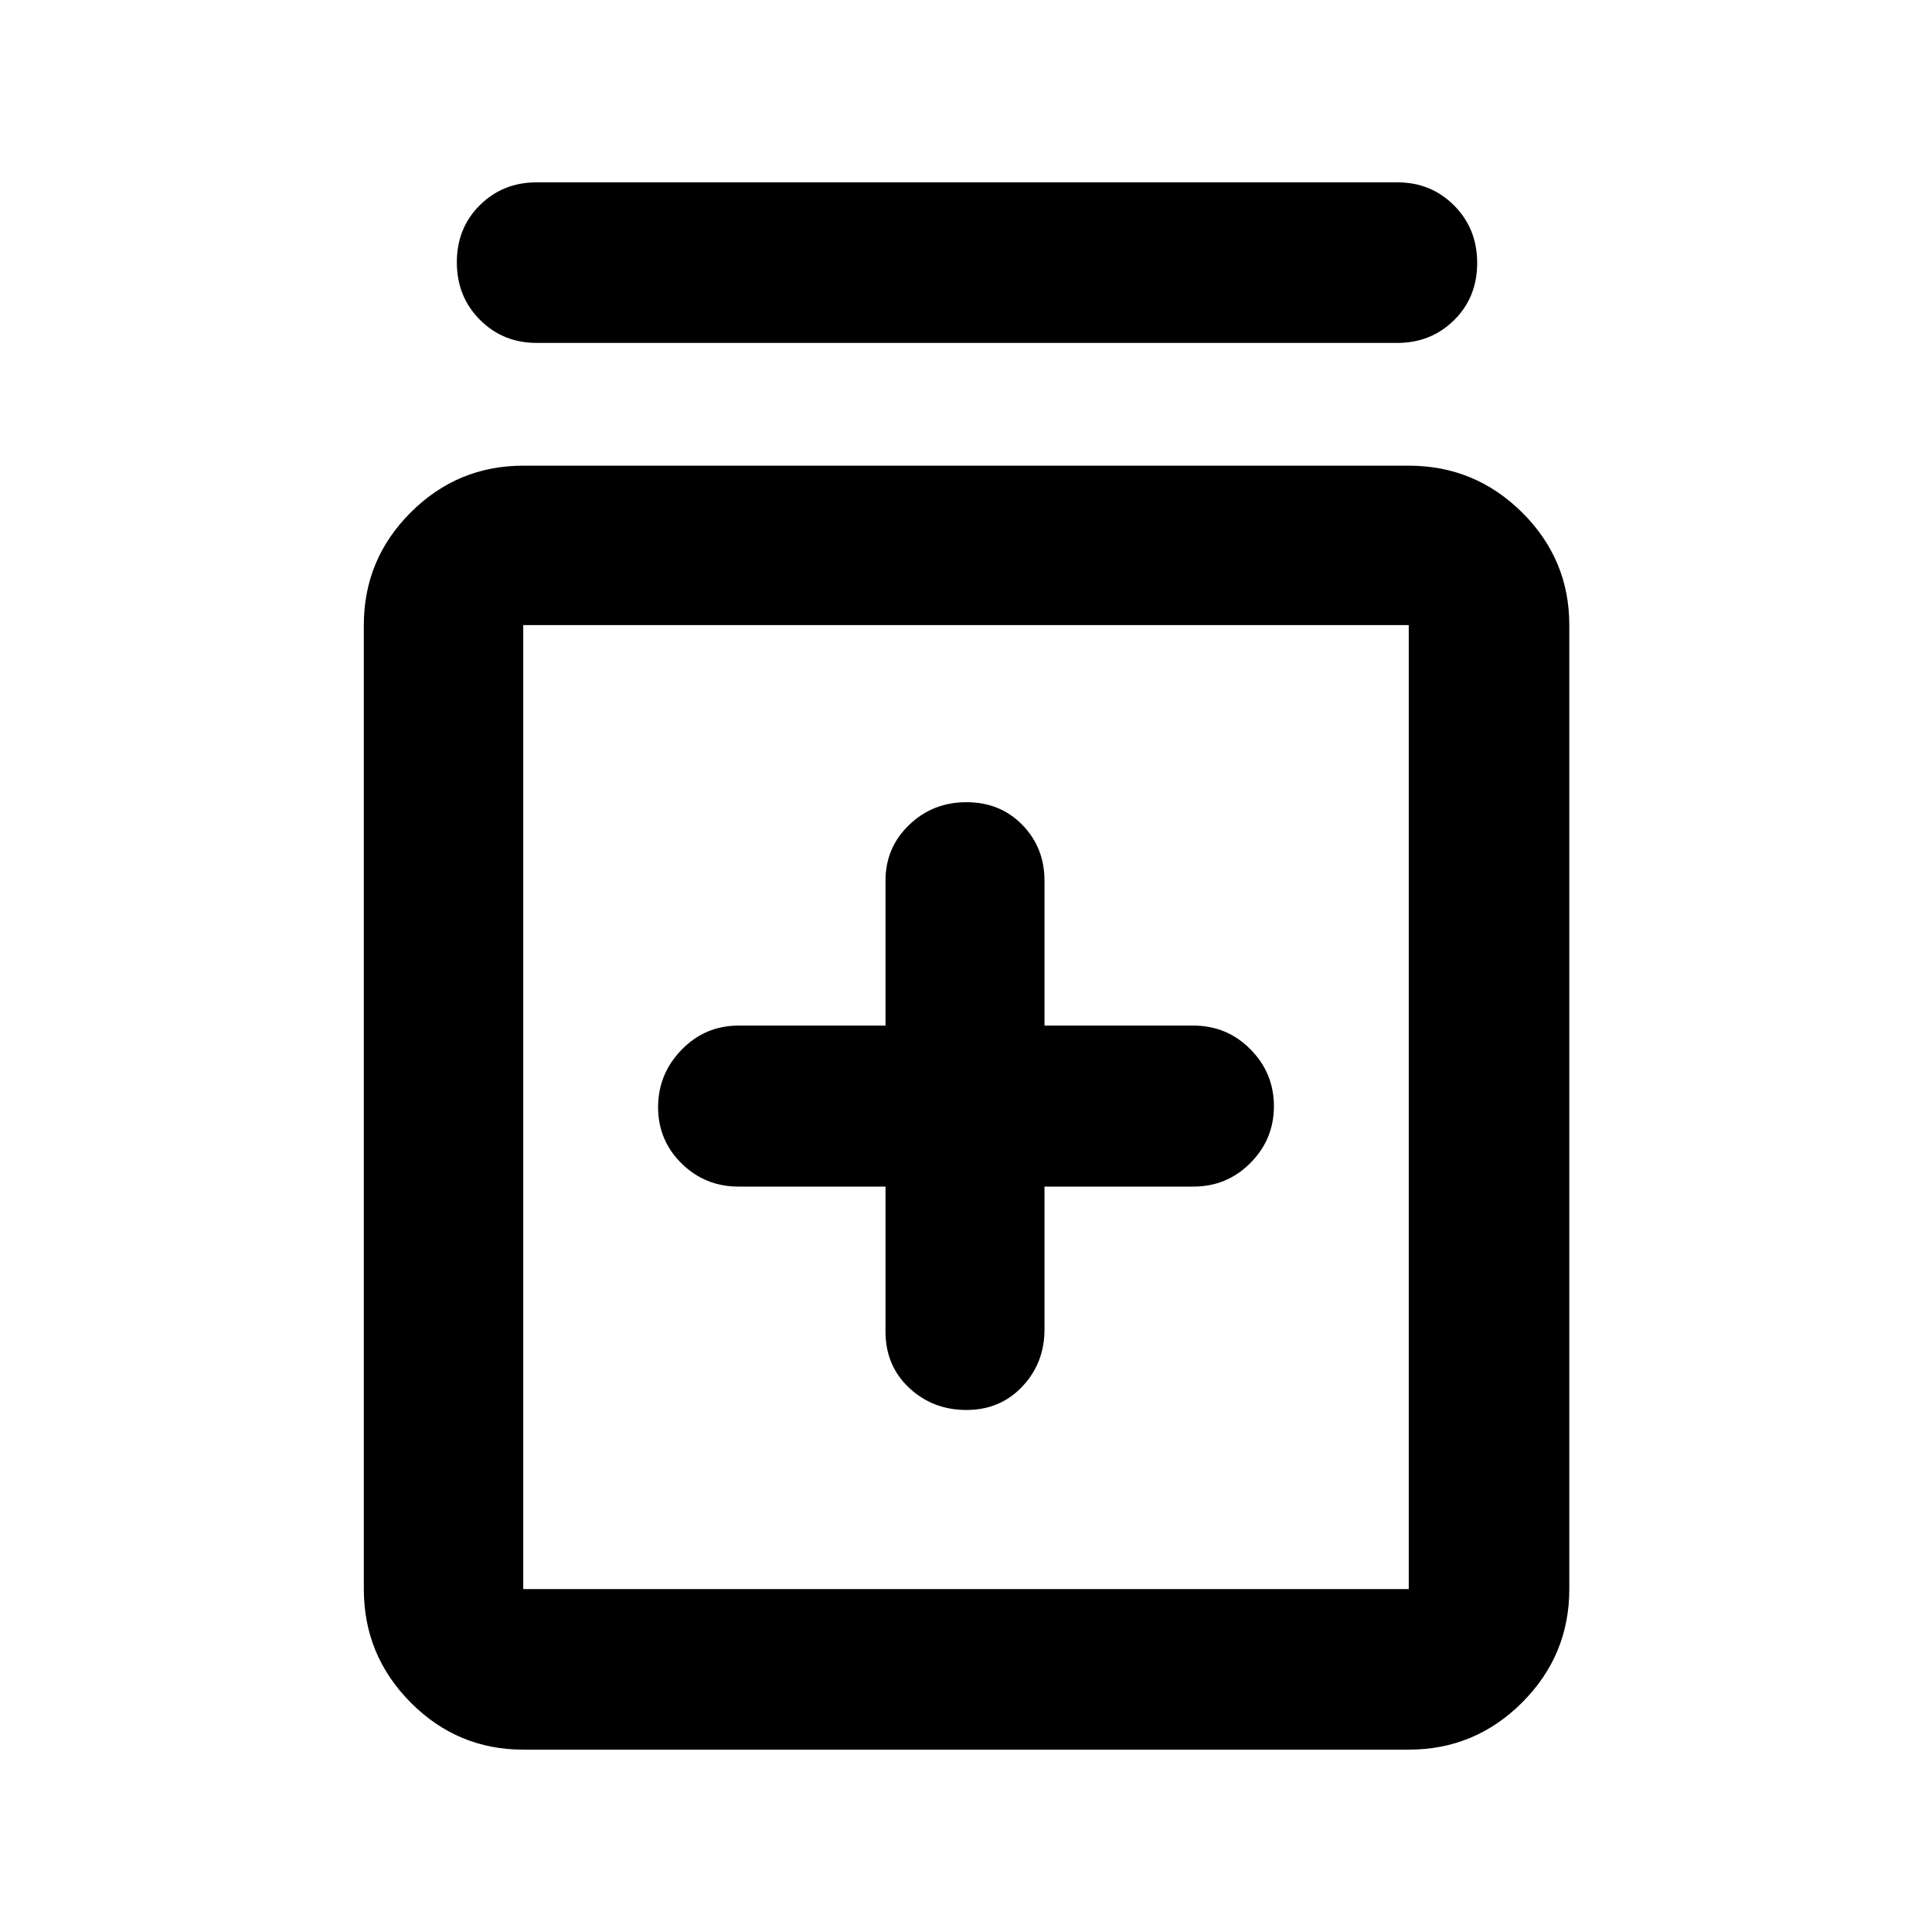<svg xmlns="http://www.w3.org/2000/svg" height="48" viewBox="0 -960 960 960" width="48"><path d="M440-370.39v72q0 17 11.74 28 11.73 11 28.5 11 16.76 0 27.76-11.67 11-11.66 11-28.33v-71h74q16.67 0 28.33-11.74Q633-393.86 633-410.34q0-16.49-11.67-28.27-11.66-11.78-28.33-11.78h-74v-72q0-16.44-11-27.72-11-11.28-27.76-11.28-16.77 0-28.5 11.28Q440-538.83 440-522.39v72h-73q-16.67 0-28.33 12.02Q327-426.35 327-409.87t11.67 27.98q11.66 11.5 28.33 11.5h73ZM260-90.61q-32.68 0-55.95-23.43-23.27-23.44-23.27-56.35v-479q0-32.68 23.27-55.95 23.27-23.27 55.95-23.27h440q32.91 0 56.35 23.27 23.43 23.27 23.43 55.95v479q0 32.91-23.43 56.35Q732.91-90.61 700-90.61H260Zm0-79.78h440v-479H260v479Zm6.61-619.22q-16.71 0-28.16-11.5T227-829.68q0-17.06 11.45-28.39 11.45-11.32 28.16-11.32h427.78q16.71 0 28.16 11.5T734-829.33q0 17.07-11.45 28.39-11.45 11.33-28.16 11.33H266.61ZM260-649.39v479-479Z"/></svg>